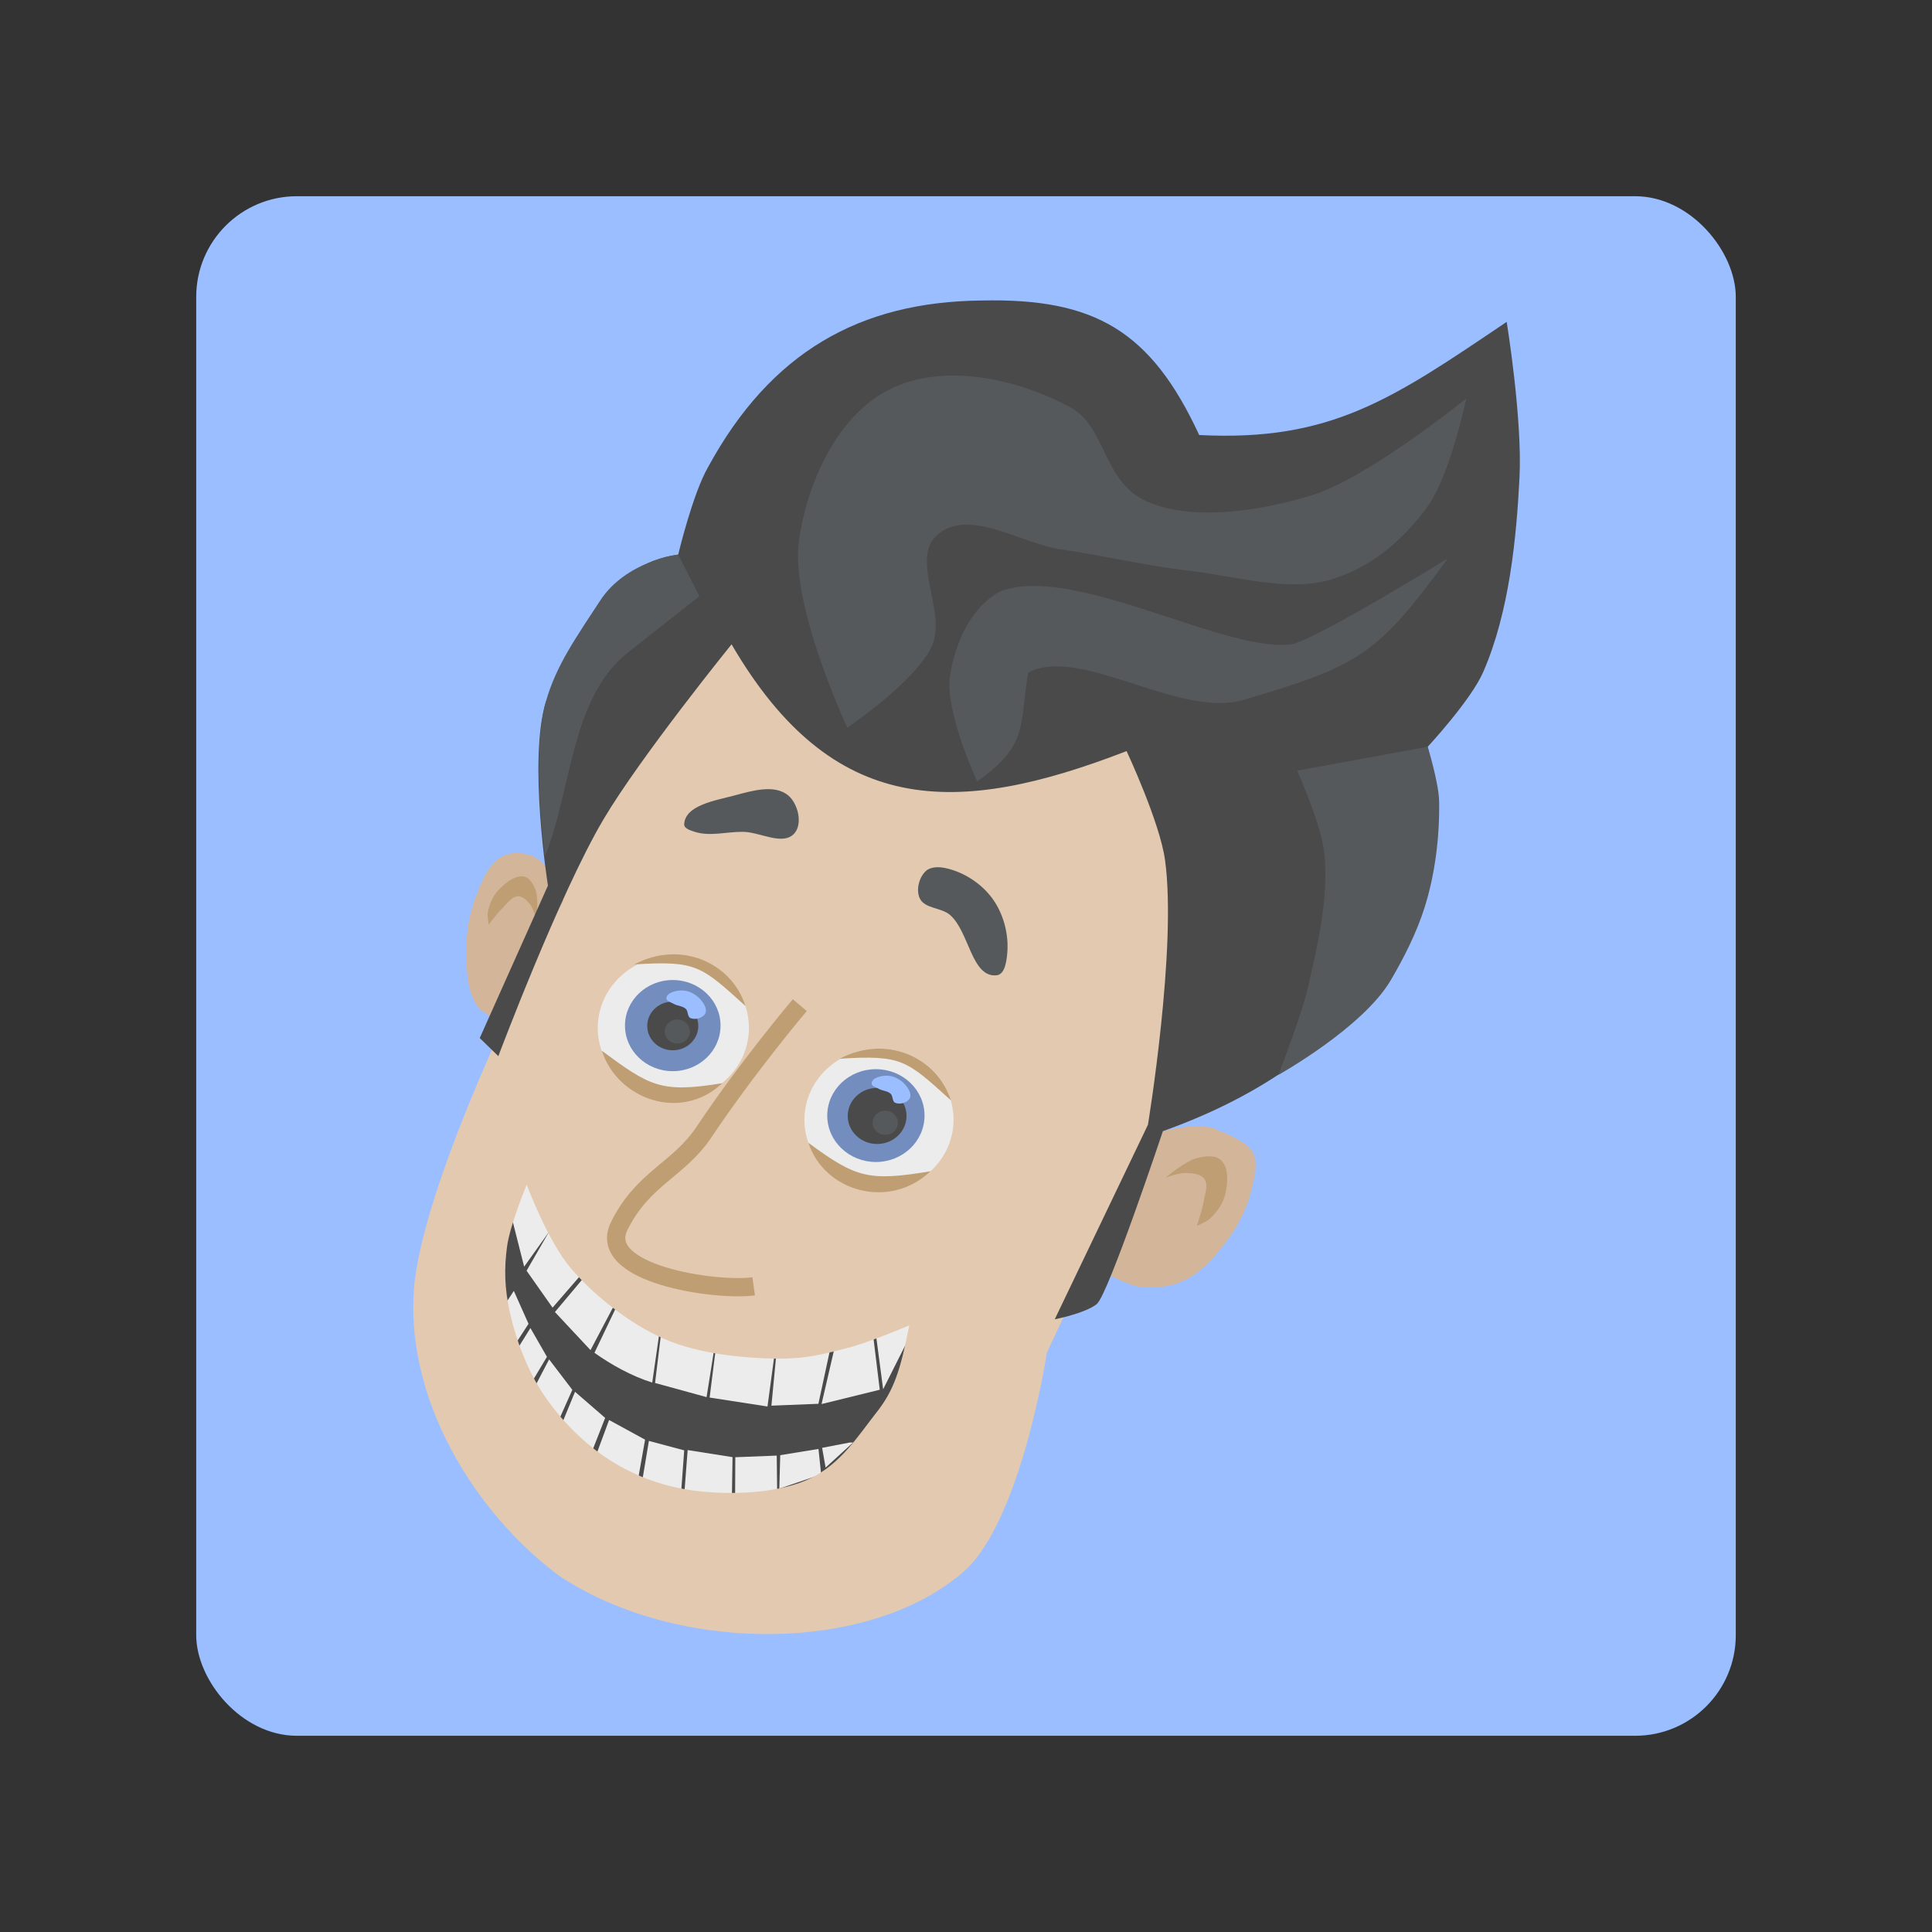 <?xml version="1.0" encoding="UTF-8" standalone="no"?>
<svg
   sodipodi:docname="knowledge.svg"
   inkscape:version="1.1.1 (3bf5ae0d25, 2021-09-20)"
   version="1.1"
   id="svg2"
   viewBox="0 0 192 192"
   height="192"
   width="192"
   inkscape:export-xdpi="96"
   inkscape:export-ydpi="96"
   xmlns:inkscape="http://www.inkscape.org/namespaces/inkscape"
   xmlns:sodipodi="http://sodipodi.sourceforge.net/DTD/sodipodi-0.dtd"
   xmlns="http://www.w3.org/2000/svg"
   xmlns:svg="http://www.w3.org/2000/svg"
   xmlns:rdf="http://www.w3.org/1999/02/22-rdf-syntax-ns#"
   xmlns:cc="http://creativecommons.org/ns#"
   xmlns:dc="http://purl.org/dc/elements/1.1/">
  <rect x="0" y="0" width="192" height="192" fill="#333333" stroke="none"/>
  <sodipodi:namedview
     inkscape:document-rotation="0"
     inkscape:window-maximized="1"
     inkscape:window-y="-8"
     inkscape:window-x="-8"
     inkscape:window-height="1057"
     inkscape:window-width="1920"
     units="px"
     showgrid="false"
     inkscape:current-layer="layer1"
     inkscape:document-units="px"
     inkscape:cy="107.83378"
     inkscape:cx="147.07821"
     inkscape:zoom="1.4142136"
     inkscape:pageshadow="2"
     inkscape:pageopacity="0.0"
     borderopacity="1.0"
     bordercolor="#666666"
     pagecolor="#ffffff"
     id="base"
     inkscape:snap-bbox="false"
     inkscape:object-paths="true"
     inkscape:snap-nodes="true"
     showguides="true"
     inkscape:guide-bbox="true"
     inkscape:snap-object-midpoints="true"
     inkscape:snap-center="true"
     inkscape:snap-global="false"
     inkscape:snap-intersection-paths="true"
     inkscape:snap-smooth-nodes="true"
     inkscape:snap-midpoints="true"
     inkscape:pagecheckerboard="0" />
  <defs
     id="defs4" />
  <g
     transform="translate(0,-860.362)"
     id="layer1"
     inkscape:groupmode="layer"
     inkscape:label="Calque 1">
    <rect
       style="fill:#9abeff;fill-opacity:1;fill-rule:evenodd;stroke:none;stroke-opacity:1"
       width="153"
       height="153"
       x="19.5"
       y="879.862"
       rx="10"
       id="rect980" />
    <g
       id="g11751"
       transform="matrix(1.453,0,0,1.453,-107.862,814.436)">
      <path
         style="fill:#4a4a4a;fill-opacity:1;stroke:none;stroke-width:0.265px;stroke-linecap:butt;stroke-linejoin:miter;stroke-opacity:1"
         d="m 108.218,111.942 -1.972,10.88 16.284,16.941 19.789,-15.7 -7.229,-5.112 z"
         id="path7707" />
      <path
         style="fill:#ececec;fill-opacity:1;stroke:none;stroke-width:0.265px;stroke-linecap:butt;stroke-linejoin:miter;stroke-opacity:1"
         d="m 114.837,131.588 3.049,1.126 0.469,-2.64 -2.463,-1.344 z"
         id="path2901"
         sodipodi:nodetypes="ccccc" />
      <path
         style="fill:#ececec;fill-opacity:1;stroke:none;stroke-width:0.265px;stroke-linecap:butt;stroke-linejoin:miter;stroke-opacity:1"
         d="m 110.213,111.891 -1.11,2.478 0.981,3.873 1.686,-2.36 z"
         id="path2350"
         sodipodi:nodetypes="ccccc" />
      <path
         style="fill:#ececec;fill-opacity:1;stroke:none;stroke-width:0.265px;stroke-linecap:butt;stroke-linejoin:miter;stroke-opacity:1"
         d="m 134.637,126.628 2.348,-4.668 -2.929,0.268 z"
         id="path2478"
         sodipodi:nodetypes="cccc" />
      <path
         style="fill:#ececec;fill-opacity:1;stroke:none;stroke-width:0.265px;stroke-linecap:butt;stroke-linejoin:miter;stroke-opacity:1"
         d="m 134.405,126.66 -3.98,0.979 0.938,-4.053 2.576,-0.751 z"
         id="path2420"
         sodipodi:nodetypes="ccccc" />
      <path
         style="fill:#ececec;fill-opacity:1;stroke:none;stroke-width:0.265px;stroke-linecap:butt;stroke-linejoin:miter;stroke-opacity:1"
         d="m 130.209,127.621 -3.213,0.128 0.365,-3.834 3.706,-0.274 z"
         id="path2418"
         sodipodi:nodetypes="ccccc" />
      <path
         style="fill:#ececec;fill-opacity:1;stroke:none;stroke-width:0.265px;stroke-linecap:butt;stroke-linejoin:miter;stroke-opacity:1"
         d="m 123.199,123.788 4.053,0.128 -0.525,3.89 -3.958,-0.612 z"
         id="path2360"
         sodipodi:nodetypes="ccccc" />
      <path
         style="fill:#ececec;fill-opacity:1;stroke:none;stroke-width:0.265px;stroke-linecap:butt;stroke-linejoin:miter;stroke-opacity:1"
         d="m 123.071,123.952 -0.511,3.213 -3.523,-0.968 0.419,-3.435 z"
         id="path2358"
         sodipodi:nodetypes="ccccc" />
      <path
         style="fill:#ececec;fill-opacity:1;stroke:none;stroke-width:0.265px;stroke-linecap:butt;stroke-linejoin:miter;stroke-opacity:1"
         d="m 112.027,121.046 -1.778,-2.527 1.522,-2.636 2.318,2.783 z"
         id="path2352"
         sodipodi:nodetypes="ccccc" />
      <path
         style="fill:#ececec;fill-opacity:1;stroke:none;stroke-width:0.265px;stroke-linecap:butt;stroke-linejoin:miter;stroke-opacity:1"
         d="m 132.582,130.268 h -0.219 l -1.899,0.365 0.237,1.351 z"
         id="path2614" />
      <path
         style="fill:#ececec;fill-opacity:1;stroke:none;stroke-width:0.265px;stroke-linecap:butt;stroke-linejoin:miter;stroke-opacity:1"
         d="m 127.599,131.135 2.615,-0.426 0.184,1.74 -2.862,0.974 z"
         id="path2672"
         sodipodi:nodetypes="ccccc" />
      <path
         style="fill:#ececec;fill-opacity:1;stroke:none;stroke-width:0.265px;stroke-linecap:butt;stroke-linejoin:miter;stroke-opacity:1"
         d="m 124.513,133.779 c 0.877,0.17 2.009,-0.07 2.874,-0.273 l -0.027,-2.342 -2.834,0.111 z"
         id="path2730"
         sodipodi:nodetypes="ccccc" />
      <path
         style="fill:#ececec;fill-opacity:1;stroke:none;stroke-width:0.265px;stroke-linecap:butt;stroke-linejoin:miter;stroke-opacity:1"
         d="m 121.042,133.712 3.252,0.171 0.042,-2.613 -3.07,-0.484 z"
         id="path2765"
         sodipodi:nodetypes="ccccc" />
      <path
         style="fill:#ececec;fill-opacity:1;stroke:none;stroke-width:0.265px;stroke-linecap:butt;stroke-linejoin:miter;stroke-opacity:1"
         d="m 120.825,133.609 0.206,-2.803 -2.415,-0.647 -0.443,2.649 c 0.792,0.348 1.802,0.538 2.651,0.801 z"
         id="path2833"
         sodipodi:nodetypes="ccccc" />
      <path
         style="fill:#ececec;fill-opacity:1;stroke:none;stroke-width:0.265px;stroke-linecap:butt;stroke-linejoin:miter;stroke-opacity:1"
         d="m 112.574,129.209 h 0.091 l 2.026,1.753 0.933,-2.376 -2.061,-1.784 z"
         id="path2969"
         sodipodi:nodetypes="cccccc" />
      <path
         style="fill:#ececec;fill-opacity:1;stroke:none;stroke-width:0.265px;stroke-linecap:butt;stroke-linejoin:miter;stroke-opacity:1"
         d="m 110.724,126.626 c 0.634,0.514 1.244,1.491 1.696,2.192 l 0.958,-2.153 -1.587,-2.081 z"
         id="path3027"
         sodipodi:nodetypes="ccccc" />
      <path
         style="fill:#ececec;fill-opacity:1;stroke:none;stroke-width:0.265px;stroke-linecap:butt;stroke-linejoin:miter;stroke-opacity:1"
         d="m 109.543,123.998 0.876,2.455 1.223,-2.045 -1.13,-1.968 z"
         id="path3095"
         sodipodi:nodetypes="ccccc" />
      <path
         style="fill:#ececec;fill-opacity:1;stroke:none;stroke-width:0.265px;stroke-linecap:butt;stroke-linejoin:miter;stroke-opacity:1"
         d="m 108.684,120.959 0.823,2.539 0.876,-1.348 -1.006,-2.25 z"
         id="path3163"
         sodipodi:nodetypes="ccccc" />
      <path
         style="fill:#ececec;fill-opacity:1;stroke:none;stroke-width:0.265px;stroke-linecap:butt;stroke-linejoin:miter;stroke-opacity:1"
         d="m 112.188,121.345 2.434,2.604 1.548,-2.936 -2.011,-2.014 z"
         id="path2354"
         sodipodi:nodetypes="ccccc" />
      <path
         style="fill:#ececec;fill-opacity:1;stroke:none;stroke-width:0.265px;stroke-linecap:butt;stroke-linejoin:miter;stroke-opacity:1"
         d="m 114.892,124.134 c 1.122,0.799 2.552,1.602 3.951,2.035 l 0.496,-3.432 -2.895,-1.852 z"
         id="path2356"
         sodipodi:nodetypes="ccccc" />
      <path
         id="path869"
         style="fill:#e2c9b0;stroke:none;stroke-width:1px;stroke-linecap:butt;stroke-linejoin:miter;stroke-opacity:1"
         d="m 451.193,280.24 -33.566,87.428 c 0,0 -26.724,53.058 -30.443,81.965 -3.415,30.333 15.821,60.561 37.469,76.5 30.515,20.129 80.231,20.103 104.602,-1.562 14.633,-13.646 21.078,-56.203 21.078,-56.203 l 43.713,-92.893 -6.244,-85.867 z m -35.127,144.803 c 0,0 5.427,14.524 11.318,21.467 5.892,6.943 15.08,14.367 24.199,18.344 9.119,3.977 20.905,4.97 28.883,5.074 7.978,0.104 12.596,-1.269 18.344,-2.732 5.748,-1.463 16.002,-5.854 16.002,-5.854 -2.254,11.465 -3.916,16.781 -8.586,22.637 -4.689,5.986 -9.051,12.993 -16.783,16.783 -7.732,3.79 -19.061,4.318 -27.711,3.514 -8.65,-0.804 -16.008,-3.232 -23.029,-7.416 -7.021,-4.184 -13.413,-10.564 -17.953,-17.174 -4.54,-6.61 -7.5,-14.887 -8.977,-21.467 -1.477,-6.58 -1.52,-11.559 -0.781,-17.174 0.739,-5.615 5.074,-16.002 5.074,-16.002 z"
         transform="scale(0.265)"
         sodipodi:nodetypes="ccccccccccssssccssssssc" />
      <path
         style="fill:#56595b;stroke:none;stroke-width:0.265px;stroke-linecap:butt;stroke-linejoin:miter;stroke-opacity:1"
         d="m 137.14,93.045 c 0.324,0.716 1.468,0.625 2.065,1.136 1.324,1.132 1.47,4.324 3.201,4.131 0.566,-0.063 0.676,-0.981 0.723,-1.549 0.106,-1.282 -0.27,-2.682 -1.033,-3.718 -0.753,-1.023 -1.959,-1.8 -3.201,-2.065 -0.443,-0.094 -1.012,-0.103 -1.343,0.207 -0.463,0.434 -0.675,1.28 -0.413,1.859 z"
         id="path1574"
         sodipodi:nodetypes="ssssssss" />
      <path
         style="fill:#56595b;stroke:none;stroke-width:0.265px;stroke-linecap:butt;stroke-linejoin:miter;stroke-opacity:1"
         d="m 121.753,88.501 c 1.049,0.336 2.203,-0.016 3.305,0 1.171,0.017 2.738,0.983 3.511,0.103 0.575,-0.655 0.25,-2.016 -0.413,-2.582 -0.943,-0.804 -2.52,-0.32 -3.718,0 -1.266,0.338 -3.344,0.653 -3.408,1.962 -0.015,0.296 0.441,0.426 0.723,0.516 z"
         id="path1642"
         sodipodi:nodetypes="sssssss" />
      <ellipse
         style="fill:#ececec;stroke:none;stroke-width:0.575;stroke-linecap:square;stroke-opacity:1;paint-order:stroke fill markers"
         id="path1666"
         cx="120.288"
         cy="101.915"
         rx="5.17"
         ry="4.932" />
      <ellipse
         style="fill:#ececec;stroke:none;stroke-width:0.568;stroke-linecap:square;stroke-opacity:1;paint-order:stroke fill markers"
         id="path1666-2"
         cx="134.352"
         cy="108.197"
         rx="5.101"
         ry="4.866" />
      <ellipse
         style="fill:#728dbe;stroke:none;stroke-width:0.37;stroke-linecap:square;stroke-opacity:1;paint-order:stroke fill markers"
         id="path1666-2-6"
         cx="134.141"
         cy="107.909"
         rx="3.327"
         ry="3.174" />
      <ellipse
         style="fill:#4a4a4a;stroke:none;stroke-width:0.224;stroke-linecap:square;stroke-opacity:1;paint-order:stroke fill markers"
         id="path1666-2-6-6"
         cx="134.226"
         cy="107.933"
         rx="2.011"
         ry="1.918" />
      <ellipse
         style="fill:#56595b;stroke:none;stroke-width:0.096;stroke-linecap:square;stroke-opacity:1;paint-order:stroke fill markers"
         id="path1666-2-6-6-3"
         cx="134.782"
         cy="108.401"
         rx="0.863"
         ry="0.823" />
      <ellipse
         style="fill:#728dbe;stroke:none;stroke-width:0.364;stroke-linecap:square;stroke-opacity:1;paint-order:stroke fill markers"
         id="path1666-2-6-1"
         cx="120.248"
         cy="101.754"
         rx="3.268"
         ry="3.117" />
      <path
         style="fill:#bf9e73;stroke:none;stroke-width:0.265px;stroke-linecap:butt;stroke-linejoin:miter;stroke-opacity:1"
         d="m 115.387,103.468 c 3.296,2.428 4.028,2.917 8.247,2.225 -2.802,2.651 -7.133,1.143 -8.247,-2.225 z"
         id="path977-9"
         sodipodi:nodetypes="ccc" />
      <path
         style="fill:none;stroke:#bf9e73;stroke-width:1.25;stroke-linecap:butt;stroke-linejoin:miter;stroke-miterlimit:4;stroke-dasharray:none;stroke-opacity:1"
         d="m 128.936,100.354 c 0,0 -3.558,4.2 -6.545,8.672 -1.743,2.609 -4.166,3.139 -5.801,6.428 -1.635,3.29 6.621,4.492 9.191,4.131"
         id="path1857"
         sodipodi:nodetypes="cszc" />
      <ellipse
         style="fill:#4a4a4a;stroke:none;stroke-width:0.194;stroke-linecap:square;stroke-opacity:1;paint-order:stroke fill markers"
         id="path1666-2-6-6-9"
         cx="120.248"
         cy="101.777"
         rx="1.746"
         ry="1.666" />
      <ellipse
         style="fill:#56595b;stroke:none;stroke-width:0.096;stroke-linecap:square;stroke-opacity:1;paint-order:stroke fill markers"
         id="path1666-2-6-6-3-8"
         cx="120.559"
         cy="102.158"
         rx="0.863"
         ry="0.823" />
      <path
         style="fill:#d3b69a;fill-opacity:1;stroke:none;stroke-width:0.265px;stroke-linecap:butt;stroke-linejoin:miter;stroke-opacity:1"
         d="m 153.772,108.971 c 0,0 2.711,-0.719 3.769,-0.052 0,0 1.932,0.673 2.375,1.497 0.383,0.713 0.125,1.637 -0.052,2.427 -0.259,1.158 -0.766,2.28 -1.446,3.253 -0.851,1.217 -1.865,2.451 -3.201,3.098 -0.938,0.454 -2.064,0.544 -3.098,0.413 -0.774,-0.098 -2.169,-0.878 -2.169,-0.878 0.707,-3.516 2.229,-6.594 3.821,-9.759 z"
         id="path7208"
         sodipodi:nodetypes="csssssscc" />
      <path
         style="fill:#d3b69a;stroke:none;stroke-width:0.265px;stroke-linecap:butt;stroke-linejoin:miter;stroke-opacity:1"
         d="m 110.944,90.313 c -0.67,-0.399 -1.639,-0.495 -2.337,-0.146 -0.99,0.495 -1.42,1.745 -1.826,2.775 -0.479,1.218 -0.679,2.562 -0.657,3.87 0.02,1.217 0.07,2.555 0.73,3.578 0.293,0.454 1.314,0.949 1.314,0.949 l 4.6,-8.105 c 0,0 -0.839,-2.333 -1.826,-2.921 z"
         id="path7741"
         sodipodi:nodetypes="sssssccs" />
      <path
         style="fill:#bf9e73;fill-opacity:1;stroke:none;stroke-width:0.215px;stroke-linecap:butt;stroke-linejoin:miter;stroke-opacity:1"
         d="m 110.912,94.504 c 0,0 0.188,-1.416 -0.053,-2.03 -0.152,-0.387 -0.401,-0.868 -0.833,-0.922 -0.617,-0.078 -1.266,0.476 -1.715,0.949 -0.389,0.411 -0.61,0.972 -0.712,1.502 -0.055,0.283 0.064,0.84 0.064,0.84 0,0 0.582,-0.782 0.934,-1.121 0.318,-0.306 0.622,-0.782 1.05,-0.811 0.36,-0.024 0.635,0.306 0.848,0.566 0.233,0.285 0.418,1.027 0.418,1.027 z"
         id="path8444-8"
         sodipodi:nodetypes="csssscsssc" />
      <path
         style="fill:#4a4a4a;fill-opacity:1;stroke:none;stroke-width:0.265px;stroke-linecap:butt;stroke-linejoin:miter;stroke-opacity:1"
         d="m 124.271,75.673 c 0,0 -6.233,7.702 -8.763,11.976 -3.009,5.083 -7.19,16.194 -7.19,16.194 l -1.272,-1.237 4.665,-10.429 c 0,0 -1.365,-8.554 -0.146,-12.56 1.982,-4.365 4.214,-9.473 9.055,-10.077 0,0 0.99,-4.161 2.045,-5.988 4.279,-7.859 10.366,-11.303 18.694,-11.391 7.749,-0.175 11.59,2.071 14.896,9.201 9.049,0.462 13.251,-2.494 21.03,-7.74 0,0 1.083,6.63 0.876,10.661 -0.207,4.031 -0.679,9.16 -2.483,13.29 -0.85,1.945 -3.797,5.112 -3.797,5.112 0,0 0.881,3.397 0.73,5.112 -0.328,3.726 -1.385,7.579 -3.505,10.661 -4.395,5.145 -9.158,8.306 -15.335,10.515 0,0 -3.742,11.208 -4.527,11.83 -0.798,0.632 -2.87,1.039 -2.87,1.039 l 6.375,-13.307 c 0,0 1.997,-12.117 1.168,-18.109 -0.361,-2.608 -2.629,-7.448 -2.629,-7.448 -11.697,4.529 -20.117,4.531 -27.018,-7.302 z"
         id="path7308"
         sodipodi:nodetypes="csccccccccczscsccsccscc" />
      <path
         style="fill:#9abeff;fill-opacity:1;stroke:none;stroke-width:0.352px;stroke-linecap:butt;stroke-linejoin:miter;stroke-opacity:1"
         d="m 134.327,106.072 c 0.257,0.151 0.607,0.14 0.825,0.344 0.169,0.157 0.097,0.528 0.309,0.619 0.32,0.136 0.838,1.8e-4 0.997,-0.309 0.149,-0.29 -0.096,-0.682 -0.309,-0.928 -0.302,-0.348 -0.776,-0.616 -1.237,-0.619 -0.394,-0.003 -1.023,0.123 -1.065,0.515 -0.022,0.203 0.305,0.275 0.481,0.378 z"
         id="path8134"
         sodipodi:nodetypes="ssssssss" />
      <path
         style="fill:#9abeff;fill-opacity:1;stroke:none;stroke-width:0.359px;stroke-linecap:butt;stroke-linejoin:miter;stroke-opacity:1"
         d="m 120.302,100.261 c 0.262,0.154 0.619,0.143 0.84,0.35 0.172,0.16 0.099,0.538 0.315,0.63 0.326,0.139 0.854,1.8e-4 1.016,-0.315 0.152,-0.296 -0.098,-0.695 -0.315,-0.946 -0.308,-0.355 -0.791,-0.627 -1.261,-0.63 -0.402,-0.003 -1.042,0.126 -1.086,0.525 -0.022,0.207 0.311,0.28 0.49,0.385 z"
         id="path8134-2"
         sodipodi:nodetypes="ssssssss" />
      <path
         style="fill:#bf9e73;stroke:none;stroke-width:0.265px;stroke-linecap:butt;stroke-linejoin:miter;stroke-opacity:1"
         d="m 129.522,109.769 c 3.296,2.428 4.134,2.64 8.354,1.949 -2.802,2.651 -7.24,1.419 -8.354,-1.949 z"
         id="path977"
         sodipodi:nodetypes="ccc" />
      <path
         style="fill:#bf9e73;stroke:none;stroke-width:0.265px;stroke-linecap:butt;stroke-linejoin:miter;stroke-opacity:1"
         d="m 139.27,106.864 c -3.04,-2.743 -3.336,-3.114 -7.604,-2.844 3.18,-1.69 6.674,-0.102 7.604,2.844 z"
         id="path977-8"
         sodipodi:nodetypes="ccc" />
      <path
         style="fill:#bf9e73;stroke:none;stroke-width:0.265px;stroke-linecap:butt;stroke-linejoin:miter;stroke-opacity:1"
         d="m 125.22,100.414 c -3.04,-2.743 -3.336,-3.114 -7.604,-2.844 3.18,-1.69 6.674,-0.102 7.604,2.844 z"
         id="path977-8-7"
         sodipodi:nodetypes="ccc" />
      <path
         style="fill:#bf9e73;fill-opacity:1;stroke:none;stroke-width:0.265px;stroke-linecap:butt;stroke-linejoin:miter;stroke-opacity:1"
         d="m 153.973,112.143 c 0,0 1.341,-1.15 2.169,-1.342 0.522,-0.122 1.214,-0.217 1.601,0.155 0.551,0.53 0.465,1.524 0.31,2.272 -0.135,0.65 -0.554,1.243 -1.033,1.704 -0.255,0.246 -0.929,0.516 -0.929,0.516 0,0 0.377,-1.087 0.465,-1.652 0.079,-0.511 0.347,-1.125 0.052,-1.549 -0.249,-0.357 -0.804,-0.391 -1.239,-0.413 -0.475,-0.025 -1.394,0.31 -1.394,0.31 z"
         id="path8444"
         sodipodi:nodetypes="csssscsssc" />
      <path
         style="fill:#56595b;stroke:none;stroke-width:0.265px;stroke-linecap:butt;stroke-linejoin:miter;stroke-opacity:1"
         d="m 132.184,81.376 c 0,0 -3.937,-8.443 -3.305,-12.805 0.576,-3.973 2.609,-8.525 6.196,-10.327 3.71,-1.863 8.741,-0.736 12.392,1.239 2.411,1.305 2.192,5.048 5.163,6.403 2.971,1.355 7.568,0.753 11.36,-0.413 3.792,-1.166 10.533,-6.609 10.533,-6.609 0,0 -1.118,5.317 -2.685,7.435 -1.638,2.214 -3.736,4.1 -6.609,4.957 -2.873,0.857 -6.641,-0.267 -9.707,-0.62 -3.067,-0.353 -5.773,-1.027 -8.675,-1.446 -2.814,-0.406 -6.289,-2.86 -8.468,-1.033 -1.955,1.639 0.648,5.322 -0.413,7.642 -1.113,2.435 -5.783,5.576 -5.783,5.576 z"
         id="path9660"
         sodipodi:nodetypes="cssszzcszzsssc" />
      <path
         style="fill:#56595b;stroke:none;stroke-width:0.149px;stroke-linecap:butt;stroke-linejoin:miter;stroke-opacity:1"
         d="m 141.069,85.052 c 0,0 -2.215,-4.75 -1.859,-7.204 0.324,-2.235 1.468,-4.796 3.486,-5.81 5.039,-1.887 15.705,4.441 20.037,3.602 2.133,-0.656 10.521,-5.835 10.521,-5.835 -4.727,6.477 -5.984,7.316 -13.594,9.554 -4.439,1.689 -11.5,-3.703 -15.106,-1.743 -0.612,3.511 0.092,4.932 -3.486,7.437 z"
         id="path9660-9"
         sodipodi:nodetypes="cscccccc" />
      <path
         style="fill:#56595b;stroke:none;stroke-width:0.265px;stroke-linecap:butt;stroke-linejoin:miter;stroke-opacity:1"
         d="m 171.881,82.683 c 0,0 0.764,2.475 0.784,3.753 0.037,2.377 -0.271,4.937 -0.984,7.205 -0.551,1.752 -1.392,3.413 -2.319,4.998 -1.909,3.262 -7.695,6.489 -7.695,6.489 0,0 1.589,-4.037 2.065,-6.144 0.665,-2.942 1.38,-5.982 1.084,-8.984 -0.195,-1.982 -1.859,-5.68 -1.859,-5.68 z"
         id="path10802"
         sodipodi:nodetypes="cssscsscc" />
      <path
         style="fill:#56595b;fill-opacity:1;stroke:none;stroke-width:0.265px;stroke-linecap:butt;stroke-linejoin:miter;stroke-opacity:1"
         d="m 120.62,69.539 1.444,2.852 -4.854,3.821 c -3.946,3.107 -3.836,9.282 -5.698,13.946 0,0 -0.96,-6.89 0.053,-10.542 0.699,-2.52 2.135,-4.492 3.708,-6.915 1.777,-2.738 5.346,-3.162 5.346,-3.162 z"
         id="path11267"
         sodipodi:nodetypes="ccscsscc" />
    </g>
  </g>
  <style
     type="text/css"
     id="style853">
	.st0{fill:#FFFFFF;}
</style>
</svg>
